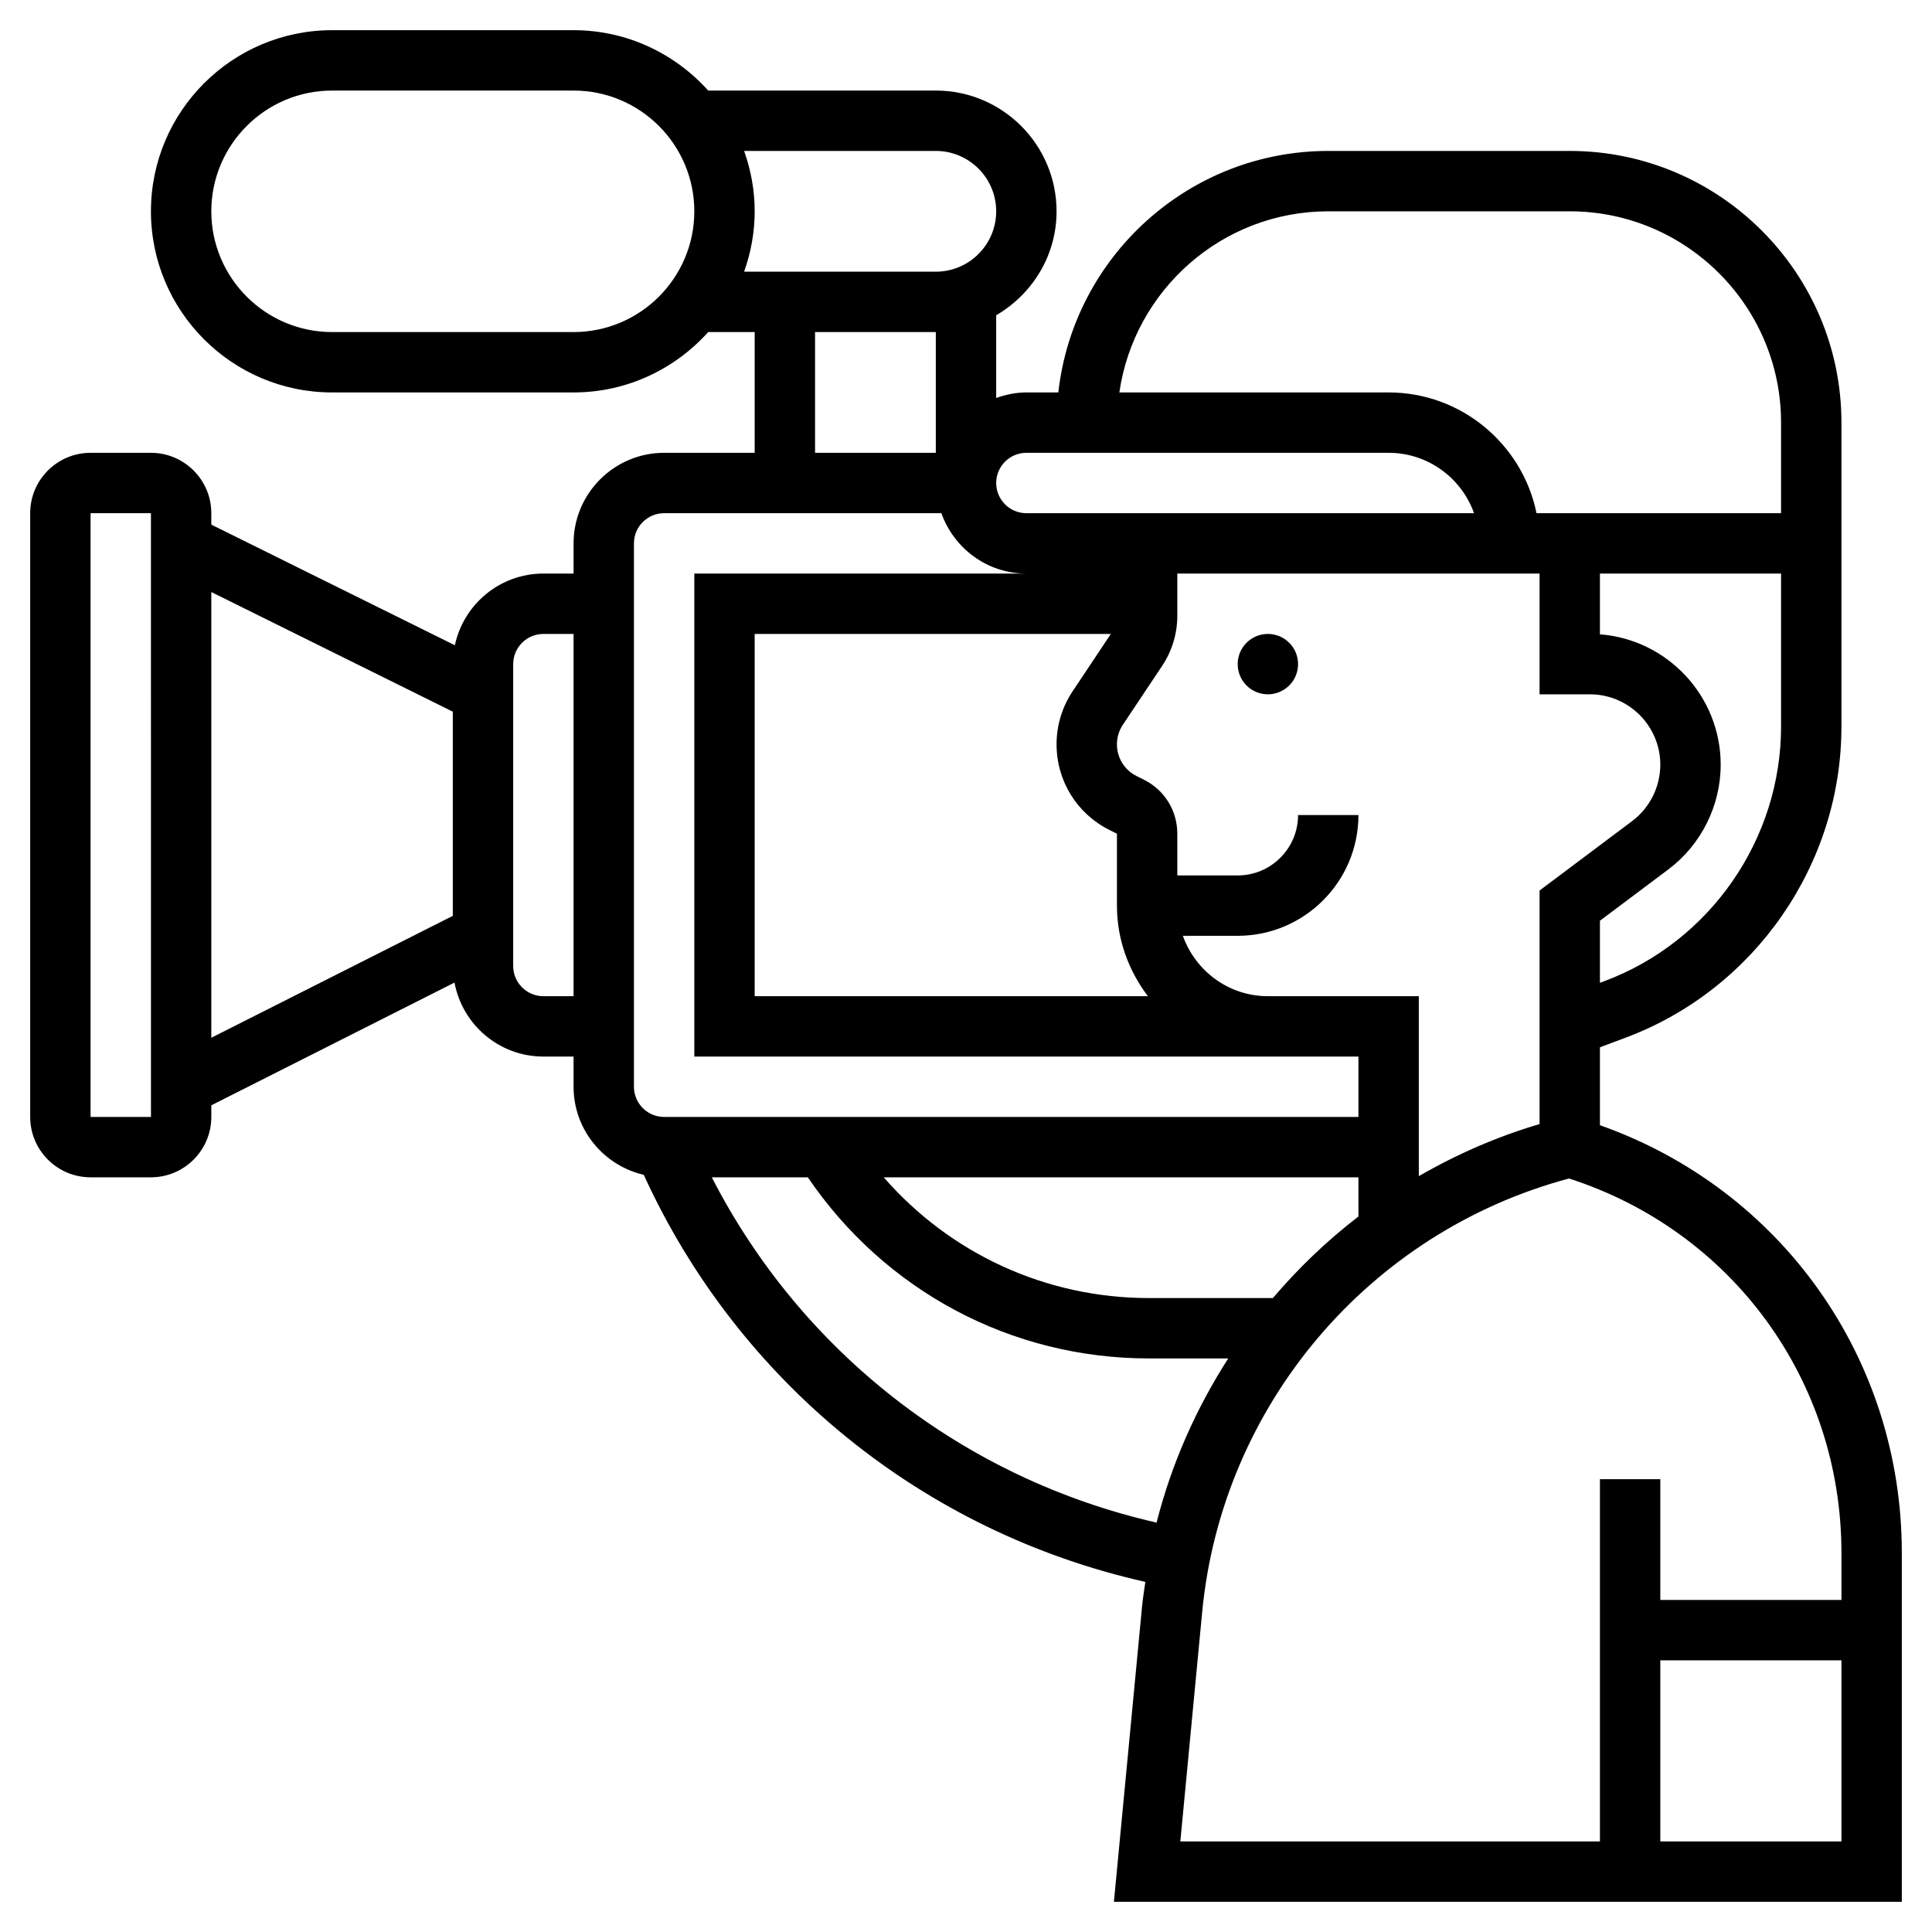 <svg id="Layer_5" enable-background="new 0 0 64 64" height="512" viewBox="0 0 64 64" width="512" xmlns="http://www.w3.org/2000/svg"><g><circle cx="42" cy="22" r="1"/><path d="m53 37.274v-.274-1-1.307l.862-.323c4.27-1.601 7.138-5.74 7.138-10.3v-10.07c0-4.963-4.038-9-9-9h-8c-4.624 0-8.442 3.507-8.941 8h-1.059c-.352 0-.686.072-1 .184v-2.741c1.19-.693 2-1.969 2-3.443 0-2.206-1.794-4-4-4h-7.54c-1.1-1.224-2.689-2-4.46-2h-8c-3.309 0-6 2.691-6 6s2.691 6 6 6h8c1.771 0 3.36-.776 4.46-2h1.54v4h-3c-1.654 0-3 1.346-3 3v1h-1c-1.44 0-2.644 1.02-2.932 2.375l-8.068-3.996v-.379c0-1.103-.897-2-2-2h-2c-1.103 0-2 .897-2 2v20c0 1.103.897 2 2 2h2c1.103 0 2-.897 2-2v-.385l8.056-4.066c.259 1.393 1.478 2.451 2.944 2.451h1v1c0 1.421.996 2.609 2.325 2.917 3.139 6.87 9.266 11.835 16.616 13.485-.038.272-.083.542-.109.817l-.932 9.781h26.1v-11.56c0-6.439-3.988-12.041-10-14.166zm-2-.274v.236c-1.417.419-2.754 1.005-4 1.726v-5.962h-4-1c-1.302 0-2.402-.839-2.816-2h1.816c2.206 0 4-1.794 4-4h-2c0 1.103-.897 2-2 2h-2v-1.382c0-.764-.424-1.449-1.106-1.789l-.246-.123c-.399-.2-.648-.602-.648-1.049 0-.231.068-.456.197-.649l1.299-1.948c.33-.495.504-1.07.504-1.665v-1.395h12v4h1.667c1.286 0 2.333 1.047 2.333 2.333 0 .73-.349 1.429-.934 1.867l-3.066 2.3v6.5zm-8.834 6h-4.102c-3.428 0-6.589-1.476-8.79-4h15.726v1.298c-1.04.799-1.988 1.707-2.834 2.702zm-5.412-15.505.246.123v2.382c0 1.13.391 2.162 1.026 3h-13.026v-12h11.798l-1.265 1.898c-.349.523-.533 1.131-.533 1.759 0 1.209.672 2.297 1.754 2.838zm16.406 5.002-.16.06v-2.057l2.267-1.7c1.085-.815 1.733-2.111 1.733-3.467 0-2.277-1.766-4.149-4-4.32v-2.013h6v5.07c0 3.731-2.347 7.118-5.84 8.427zm-9.16-25.497h8c3.86 0 7 3.141 7 7v3h-8.101c-.464-2.279-2.485-4-4.899-4h-8.92c.488-3.386 3.401-6 6.92-6zm-10 8h12c1.304 0 2.416.836 2.829 2h-14.829c-.551 0-1-.448-1-1s.449-1 1-1zm-15-4h-8c-2.206 0-4-1.794-4-4s1.794-4 4-4h8c2.206 0 4 1.794 4 4s-1.794 4-4 4zm5.65-6h6.35c1.103 0 2 .897 2 2s-.897 2-2 2h-6.35c.222-.627.35-1.298.35-2s-.128-1.373-.35-2zm2.35 6h4v4h-4zm-24 26v-20h2l.001 20zm4-17.388 8 3.963v6.764l-8 4.038zm11 13.388c-.551 0-1-.448-1-1v-10c0-.552.449-1 1-1h1v12zm3-15c0-.552.449-1 1-1h9.184c.414 1.161 1.514 2 2.816 2h-11v16h19 1 2v2h-23c-.551 0-1-.448-1-1zm2.579 21h3.181c2.556 3.757 6.727 6 11.303 6h2.624c-1.065 1.658-1.879 3.487-2.374 5.438-6.381-1.454-11.754-5.631-14.734-11.438zm16.244 14.408c.653-6.853 5.521-12.593 12.152-14.369 5.41 1.744 9.025 6.693 9.025 12.401v1.56h-6v-4h-2v12h-13.9zm15.177 7.592v-6h6v6z"/></g></svg>